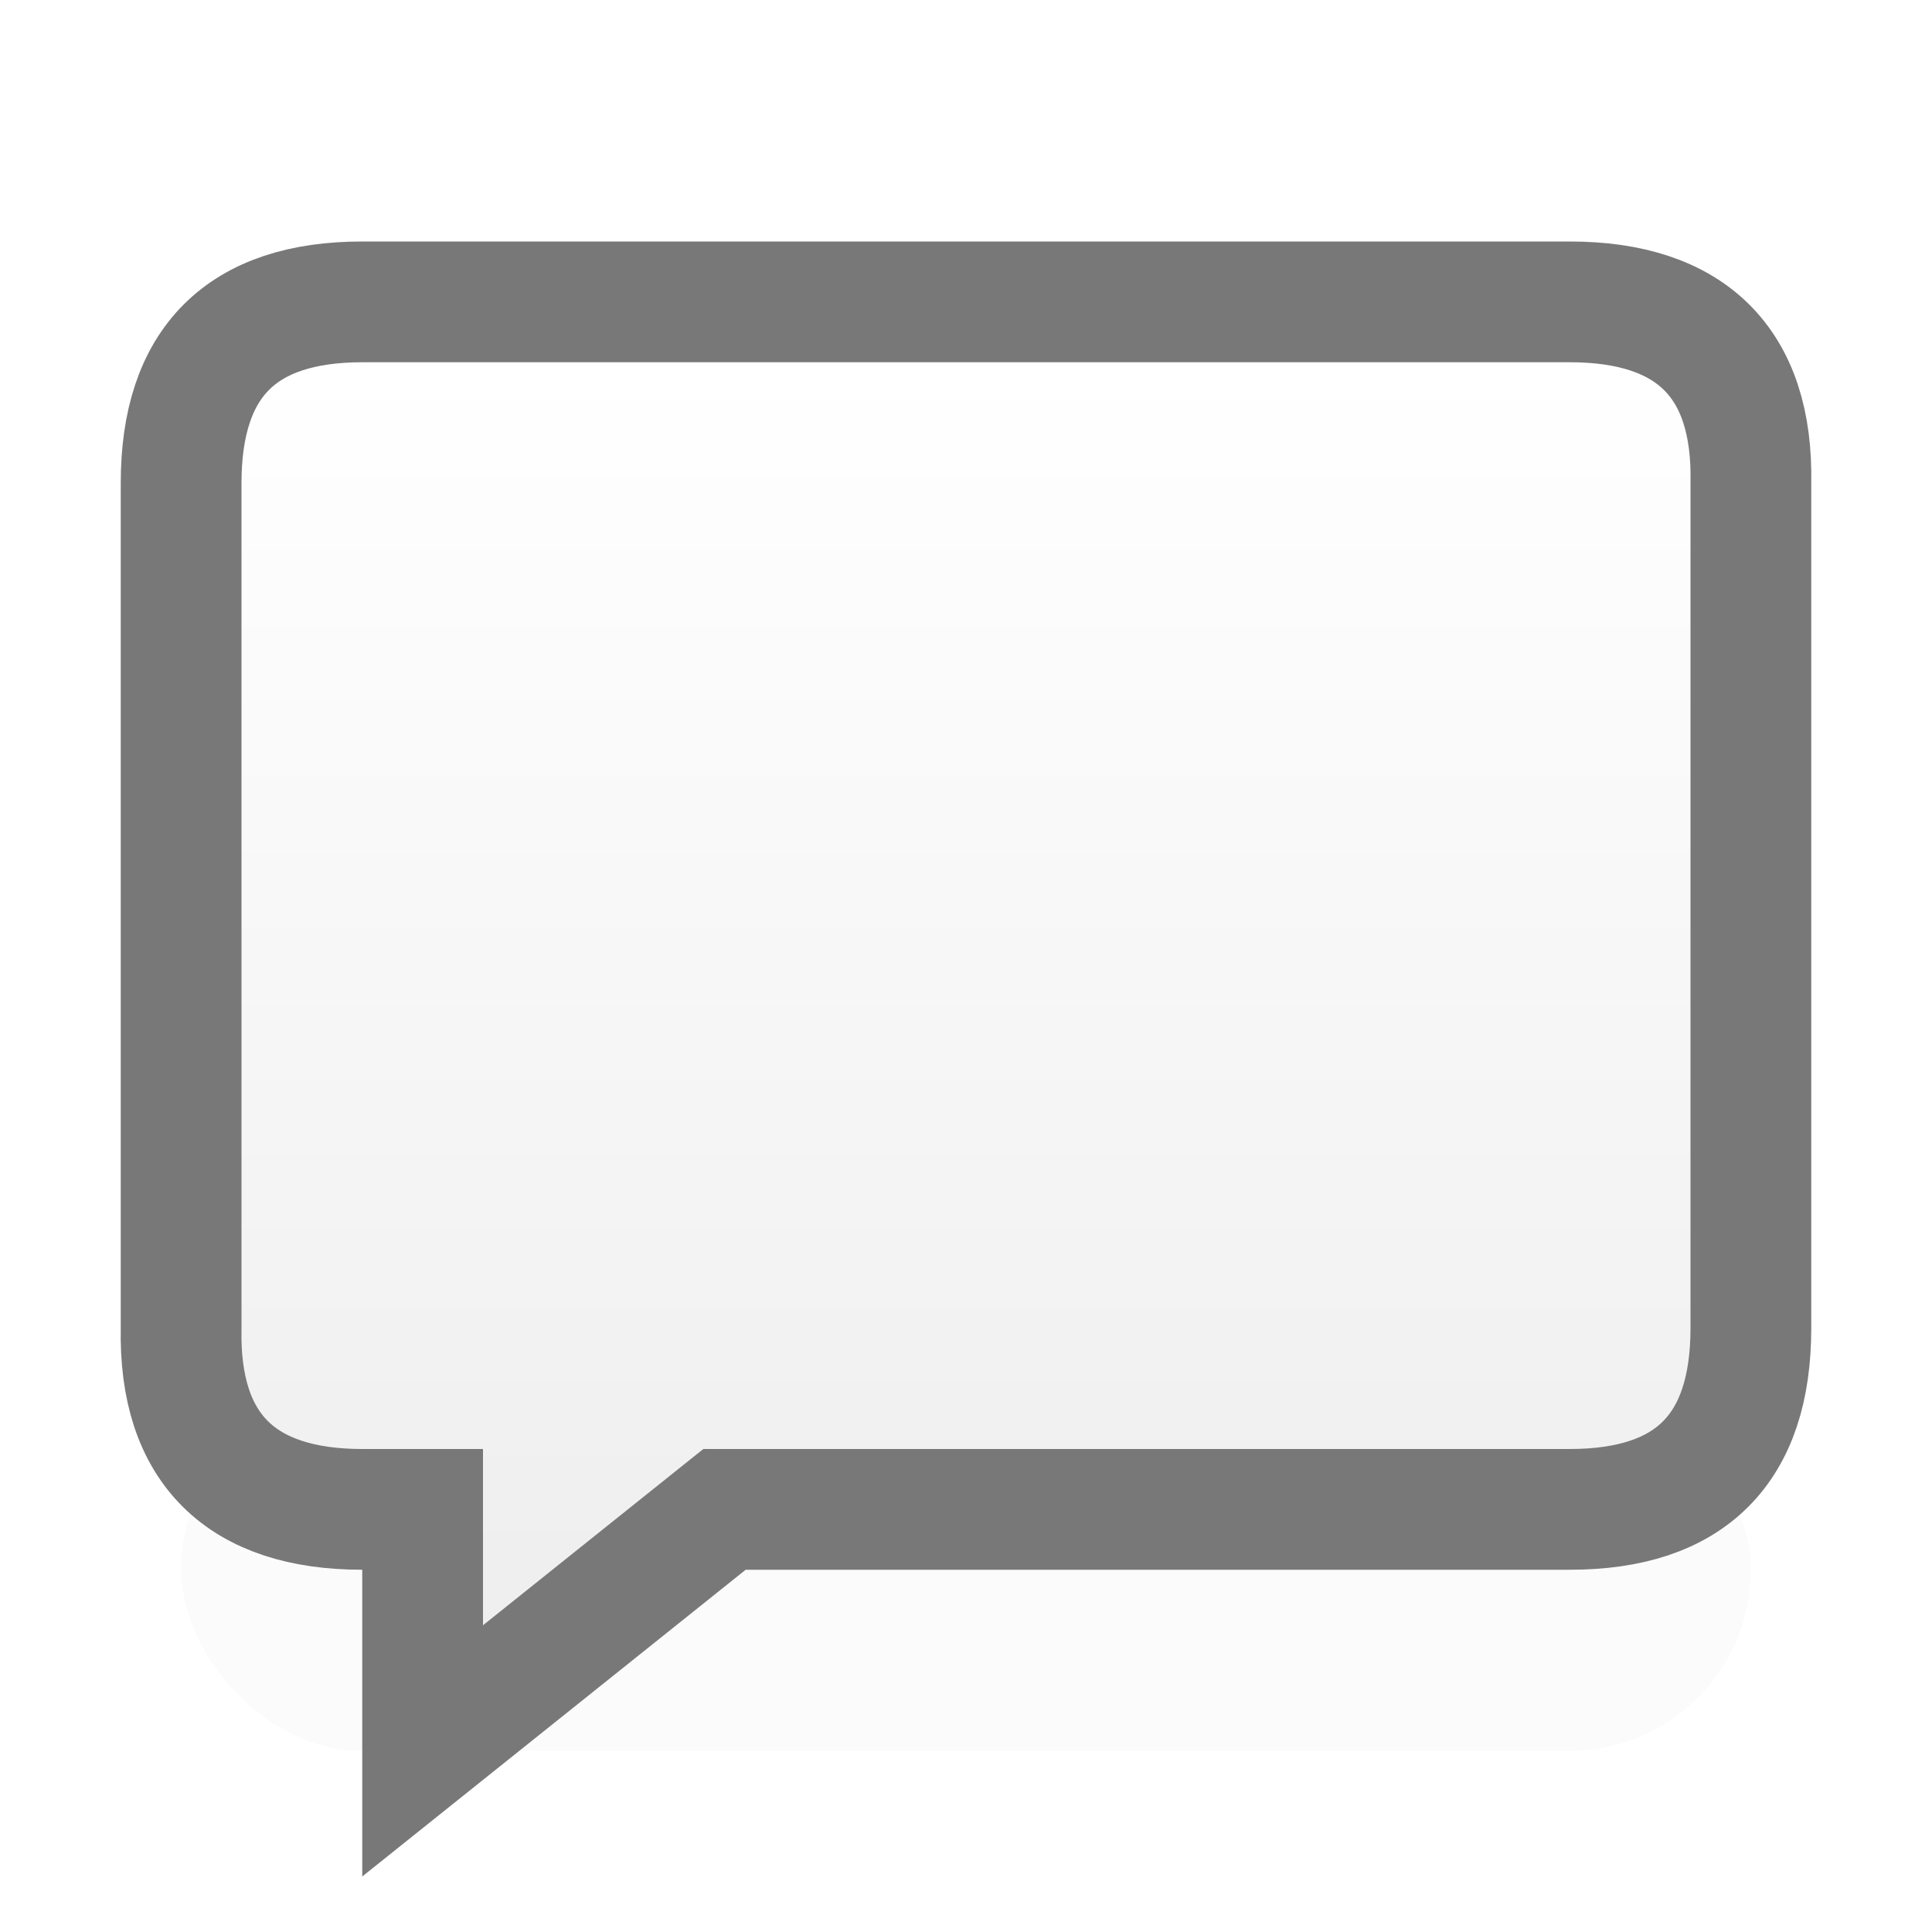 <!-- This Source Code Form is subject to the terms of the Mozilla Public
   - License, v. 2.0. If a copy of the MPL was not distributed with this
   - file, You can obtain one at http://mozilla.org/MPL/2.0/. -->
<svg xmlns="http://www.w3.org/2000/svg" xmlns:xlink="http://www.w3.org/1999/xlink" width="16" height="16">
  <defs>
    <linearGradient id="a">
      <stop offset="0" stop-color="#fff"/>
      <stop offset="1" stop-color="#efefef"/>
    </linearGradient>
    <linearGradient id="b" xlink:href="#a" x1="8" y1="3" x2="8" y2="13" gradientUnits="userSpaceOnUse"/>
    <filter id="e" x="0" width="1" y="0" height="3">
      <feGaussianBlur stdDeviation=".7"/>
    </filter>
  </defs>
  <rect filter="url(#e)" opacity=".12" width="13" height="3" x="1.5" y="11.5" ry="1.5" rx="1.5"/>
  <path fill="url(#b)" stroke="#787878" d="M3 2.5C2 2.5 1.5 3 1.5 4v7c-.02 1 .5 1.5 1.5 1.5h.5v2l2.5-2h7c1 0 1.5-.5 1.5-1.5V4c.02-1-.5-1.5-1.5-1.5H3z"/>
</svg>
